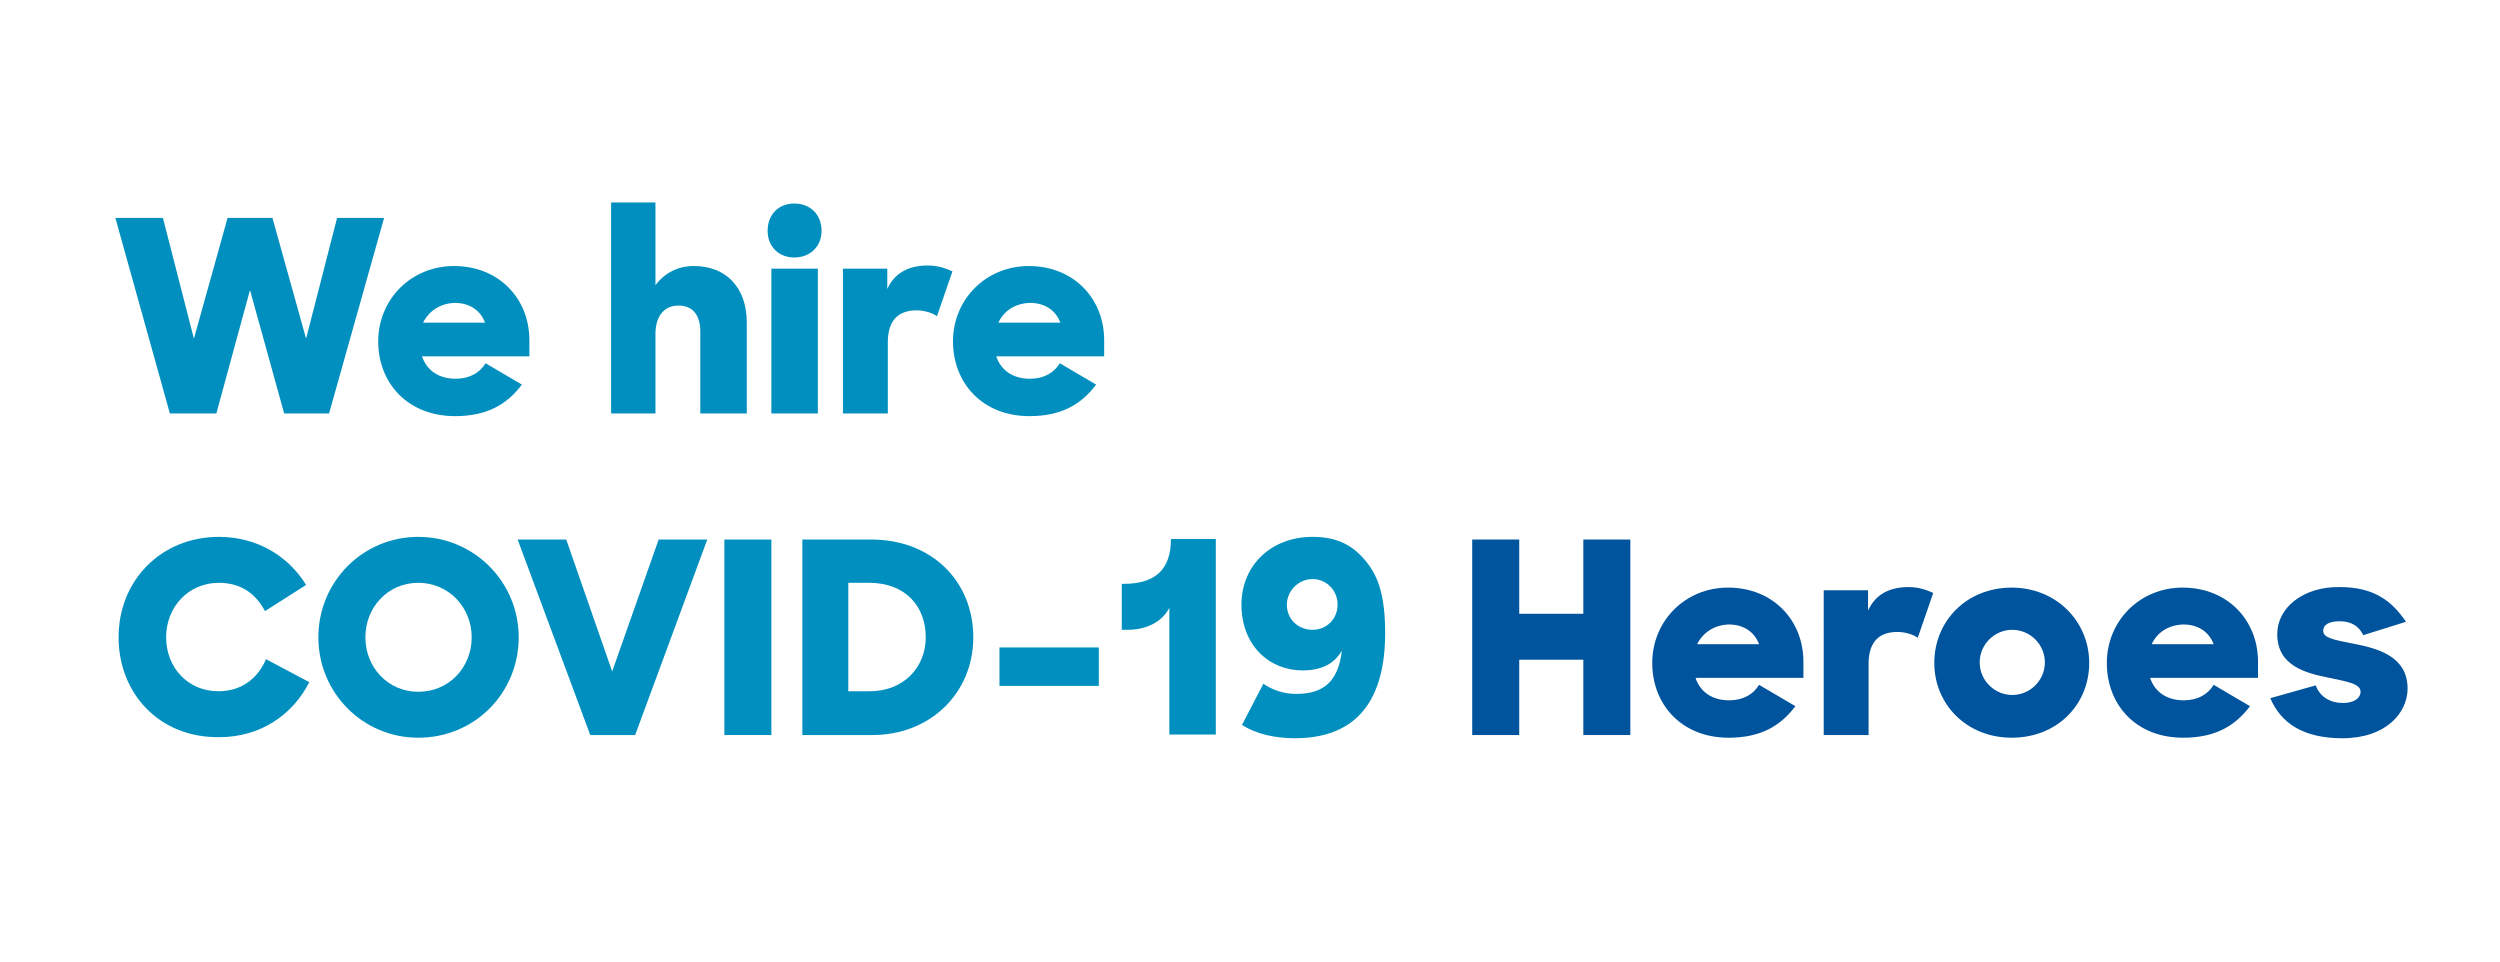 <?xml version="1.0" encoding="utf-8"?>
<!-- Generator: Adobe Illustrator 24.0.1, SVG Export Plug-In . SVG Version: 6.00 Build 0)  -->
<svg version="1.1" id="content" xmlns="http://www.w3.org/2000/svg" xmlns:xlink="http://www.w3.org/1999/xlink" x="0px" y="0px"
	 viewBox="0 0 468 180" style="enable-background:new 0 0 468 180;" xml:space="preserve">
<style type="text/css">
	.st0{fill:#008FBE;}
	.st1{fill:#00539D;}
</style>
<g>
	<path class="st0" d="M21.6,40.8h8.9l5.8,22.6l6.3-22.6H51l6.3,22.6l5.8-22.6h8.8L61.6,77.4h-8.4l-6.4-23.1l-6.3,23.1h-8.7
		L21.6,40.8z"/>
	<path class="st0" d="M70.8,63.9c0-7.8,6.1-14.1,14.2-14.1c8.3,0,14.1,6,14.1,13.9v3H79c0.9,2.7,3.2,4.2,6.3,4.2
		c2.6,0,4.5-1.1,5.6-2.9l6.8,4c-2.8,3.7-6.5,5.9-12.5,5.9C76.3,77.9,70.8,71.7,70.8,63.9z M79.2,60.4h11.6c-0.9-2.4-3-3.7-5.7-3.7
		C82.4,56.8,80.3,58.2,79.2,60.4z"/>
	<path class="st0" d="M114.4,37.9h8.3v15.5c1.7-2.3,4.2-3.6,7.2-3.6c6,0,9.9,4,9.9,10.6v17h-8.7V62.1c0-3.1-1.4-4.9-4.1-4.9
		c-2.5,0-4.3,1.8-4.3,5.3v14.9h-8.3V37.9z"/>
	<path class="st0" d="M148.7,38.1c3,0,5.1,2.1,5.1,5.1c0,2.9-2.1,5-5.1,5c-3,0-5-2.1-5-5C143.7,40.2,145.7,38.1,148.7,38.1z
		 M144.4,50.3h8.7v27.1h-8.7V50.3z"/>
	<path class="st0" d="M157.8,50.3h8.3v3.8c1.4-3.1,4.1-4.4,7.6-4.4c1.8,0,3.3,0.5,4.6,1.1l-2.9,8.4c-0.8-0.6-2.3-1.1-3.8-1.1
		c-3.3,0-5.4,1.7-5.4,6v13.3h-8.4V50.3z"/>
	<path class="st0" d="M178.4,63.9c0-7.8,6.1-14.1,14.2-14.1c8.3,0,14.1,6,14.1,13.9v3h-20.2c0.9,2.7,3.2,4.2,6.3,4.2
		c2.6,0,4.5-1.1,5.6-2.9l6.8,4c-2.8,3.7-6.5,5.9-12.5,5.9C183.9,77.9,178.4,71.7,178.4,63.9z M186.9,60.4h11.6
		c-0.9-2.4-3-3.7-5.7-3.7C190,56.8,187.9,58.2,186.9,60.4z"/>
	<path class="st0" d="M22.2,119.3c0-10.7,8-18.8,18.8-18.8c7.1,0,13,3.6,16.3,9l-7.7,4.9c-1.7-3.3-4.6-5.3-8.6-5.3
		c-5.8,0-9.9,4.6-9.9,10.2c0,5.6,4,10.1,9.8,10.1c4.4,0,7.4-2.5,8.9-6l8.1,4.3c-3.1,6.1-9.1,10.3-16.9,10.3
		C29.7,138.1,22.2,129.7,22.2,119.3z"/>
	<path class="st0" d="M59.6,119.3c0-10.4,8.3-18.8,18.7-18.8s18.8,8.4,18.8,18.8c0,10.4-8.2,18.8-18.8,18.8
		C67.9,138.1,59.6,129.7,59.6,119.3z M88.3,119.3c0-5.6-4.3-10.2-10-10.2c-5.7,0-9.9,4.6-9.9,10.2c0,5.6,4.2,10.2,9.9,10.2
		C84.1,129.5,88.3,124.9,88.3,119.3z"/>
	<path class="st0" d="M96.9,101h9.1l8.6,24.7l8.7-24.7h9.1l-13.5,36.6h-8.4L96.9,101z"/>
	<path class="st0" d="M135.6,101h8.8v36.6h-8.8V101z"/>
	<path class="st0" d="M150.1,101h13c11.4,0,19.1,7.9,19.1,18.3c0,10.4-8,18.3-18.9,18.3h-13.1V101z M158.8,109.1v20.3h4
		c6.4,0,10.5-4.5,10.5-10.1c0-5.8-3.8-10.2-10.6-10.2H158.8z"/>
	<path class="st0" d="M187.1,121.2h18.6v7.2h-18.6V121.2z"/>
	<path class="st0" d="M218.9,137.6v-23.8c-1.4,2.7-4.4,4.1-7.8,4.1h-1.1v-8.6h0.3c5.9,0,8.9-2.6,8.9-8.4h8.4v36.6H218.9z"/>
	<path class="st0" d="M232.5,135.7l4-7.7c1.6,1.1,3.7,1.9,6.1,1.9c5.2,0,7.9-2.3,8.6-8.1c-1.4,2.4-3.7,3.7-7.4,3.7
		c-6.2,0-11.4-4.7-11.4-12.3c0-7.4,5.6-12.7,13.3-12.7c4.8,0,7.7,1.7,10.1,4.7c2.3,2.8,3.5,6.6,3.5,13.3c0,12.2-5,19.7-16.9,19.7
		C238.7,138.2,235.1,137.4,232.5,135.7z M250.4,113.2c0-2.7-2.1-4.8-4.7-4.8c-2.6,0-4.8,2.2-4.8,4.8c0,2.8,2.2,4.7,4.8,4.7
		C248.4,117.9,250.4,115.8,250.4,113.2z"/>
	<path class="st1" d="M296.4,123.5h-12v14.1h-8.8V101h8.8v13.9h12V101h8.8v36.6h-8.8V123.5z"/>
	<path class="st1" d="M309.3,124.1c0-7.8,6.1-14.1,14.2-14.1c8.3,0,14.1,6,14.1,13.9v3h-20.2c0.9,2.7,3.2,4.2,6.3,4.2
		c2.6,0,4.5-1.1,5.6-2.9l6.8,4c-2.8,3.7-6.5,5.9-12.5,5.9C314.8,138.1,309.3,131.9,309.3,124.1z M317.7,120.6h11.6
		c-0.9-2.4-3-3.7-5.7-3.7C320.9,117,318.8,118.4,317.7,120.6z"/>
	<path class="st1" d="M341.4,110.5h8.3v3.8c1.4-3.1,4.1-4.4,7.6-4.4c1.8,0,3.3,0.5,4.6,1.1l-2.9,8.4c-0.8-0.6-2.3-1.1-3.8-1.1
		c-3.3,0-5.4,1.7-5.4,6v13.3h-8.4V110.5z"/>
	<path class="st1" d="M362.1,124.1c0-7.8,6-14.1,14.5-14.1c8.3,0,14.5,6.3,14.5,14.1c0,7.8-6,14-14.5,14
		C368.1,138.1,362.1,131.8,362.1,124.1z M382.8,124c0-3.4-2.8-6.1-6.1-6.1s-6.1,2.7-6.1,6.1s2.8,6.1,6.1,6.1S382.8,127.4,382.8,124z
		"/>
	<path class="st1" d="M394.4,124.1c0-7.8,6.1-14.1,14.2-14.1c8.3,0,14.1,6,14.1,13.9v3h-20.2c0.9,2.7,3.2,4.2,6.3,4.2
		c2.6,0,4.5-1.1,5.6-2.9l6.8,4c-2.8,3.7-6.5,5.9-12.5,5.9C399.8,138.1,394.4,131.9,394.4,124.1z M402.8,120.6h11.6
		c-0.9-2.4-3-3.7-5.7-3.7C405.9,117,403.8,118.4,402.8,120.6z"/>
	<path class="st1" d="M425,130.7l8.5-2.4c0.8,2.2,2.8,3.3,5.1,3.3c2.2,0,3.3-1,3.3-2.1c0-1.5-2.5-1.9-5.8-2.6
		c-4.6-0.9-9.8-2.3-9.8-8.2c0-4.9,4.8-8.9,11.7-8.8c6.3,0,9.7,2.5,12.4,6.5l-8,2.5c-0.8-1.7-2.3-2.6-4.4-2.6c-2.1,0-3.1,0.7-3.1,1.8
		c0,1.3,2,1.7,5.7,2.4c4.6,0.9,10.1,2.4,10.1,8.4c0,4.5-4,9.3-12.2,9.3C431.2,138.2,427,135.4,425,130.7z"/>
</g>
</svg>
